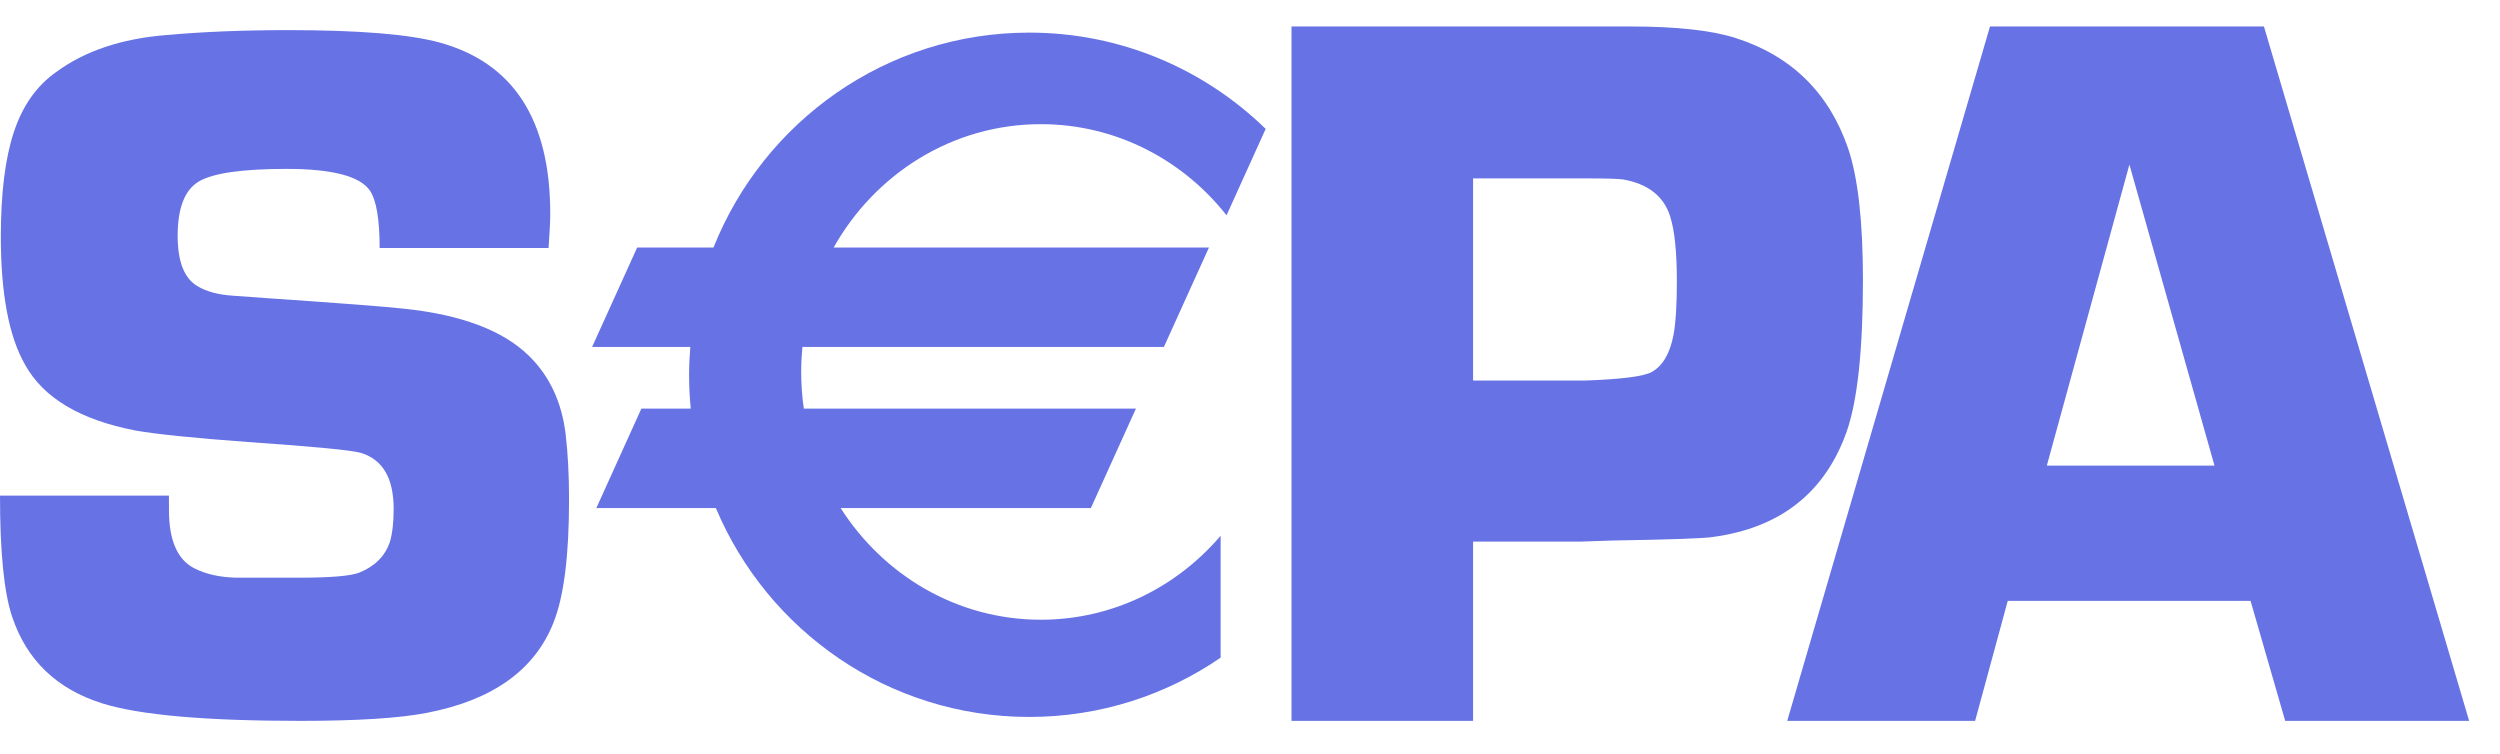 <svg width="63" height="19" viewBox="0 0 63 19" fill="none" xmlns="http://www.w3.org/2000/svg">
<path d="M13.824 6.249H9.567C9.567 5.53 9.485 5.047 9.321 4.801C9.068 4.438 8.369 4.256 7.224 4.256C6.113 4.256 5.376 4.361 5.016 4.57C4.657 4.781 4.477 5.238 4.477 5.941C4.477 6.578 4.636 6.998 4.956 7.199C5.184 7.342 5.487 7.426 5.863 7.451L6.722 7.513C8.562 7.639 9.711 7.727 10.17 7.778C11.625 7.929 12.68 8.327 13.334 8.972C13.849 9.476 14.157 10.134 14.255 10.947C14.312 11.433 14.34 11.983 14.34 12.594C14.34 14.003 14.21 15.035 13.948 15.689C13.475 16.889 12.409 17.646 10.752 17.965C10.058 18.099 8.996 18.166 7.568 18.166C5.184 18.166 3.522 18.02 2.584 17.727C1.433 17.367 0.673 16.639 0.306 15.542C0.101 14.931 0 13.913 0 12.489H4.257C4.257 12.648 4.258 12.77 4.258 12.854C4.258 13.614 4.47 14.102 4.894 14.32C5.187 14.47 5.541 14.548 5.958 14.558H7.523C8.322 14.558 8.832 14.516 9.052 14.431C9.443 14.273 9.7 14.018 9.823 13.665C9.888 13.448 9.92 13.167 9.92 12.823C9.92 12.052 9.647 11.584 9.101 11.415C8.897 11.349 7.948 11.256 6.253 11.139C4.893 11.039 3.947 10.943 3.418 10.85C2.024 10.581 1.095 10.029 0.632 9.191C0.224 8.48 0.021 7.403 0.021 5.962C0.021 4.865 0.131 3.985 0.351 3.323C0.571 2.661 0.926 2.159 1.416 1.815C2.134 1.287 3.052 0.978 4.17 0.885C5.1 0.801 6.132 0.759 7.267 0.759C9.054 0.759 10.328 0.865 11.086 1.074C12.939 1.587 13.866 3.022 13.866 5.38C13.866 5.573 13.852 5.862 13.824 6.249Z" fill="#6772E5"/>
<path d="M32.546 18.166V0.667H41.072C42.242 0.667 43.134 0.764 43.747 0.961C45.149 1.413 46.09 2.339 46.572 3.738C46.821 4.473 46.946 5.579 46.946 7.055C46.946 8.83 46.807 10.106 46.534 10.883C45.987 12.418 44.862 13.303 43.162 13.532C42.962 13.567 42.112 13.597 40.61 13.622L39.851 13.648H37.122V18.166H32.546ZM37.122 9.589H39.975C40.88 9.555 41.43 9.484 41.628 9.372C41.898 9.219 42.08 8.912 42.17 8.452C42.228 8.147 42.257 7.692 42.257 7.088C42.257 6.347 42.2 5.799 42.084 5.44C41.92 4.938 41.526 4.633 40.901 4.522C40.777 4.505 40.482 4.496 40.014 4.496H37.122V9.589Z" fill="#6772E5"/>
<path d="M56.714 15.142H50.595L49.773 18.166H45.038L50.148 0.667H57.051L62.222 18.166H57.587L56.714 15.142ZM55.805 11.733L53.661 4.147L51.58 11.733H55.805Z" fill="#6772E5"/>
<path d="M26.23 3.129C28.117 3.129 29.802 4.023 30.909 5.425L31.895 3.248C30.353 1.747 28.253 0.822 25.937 0.822C22.331 0.822 19.246 3.064 17.98 6.237H16.057L14.921 8.743H17.396C17.377 8.975 17.365 9.207 17.365 9.445C17.365 9.732 17.379 10.016 17.407 10.296H16.163L15.028 12.803H18.04C19.341 15.896 22.388 18.067 25.937 18.067C27.726 18.067 29.386 17.515 30.76 16.573V13.501C29.653 14.798 28.034 15.617 26.23 15.617C24.12 15.617 22.265 14.498 21.184 12.803H27.49L28.626 10.296H20.256C20.213 9.995 20.19 9.687 20.19 9.372C20.19 9.16 20.201 8.95 20.221 8.743H29.33L30.466 6.237H21.008C22.054 4.379 24 3.129 26.23 3.129Z" fill="#6772E5"/>
</svg>
